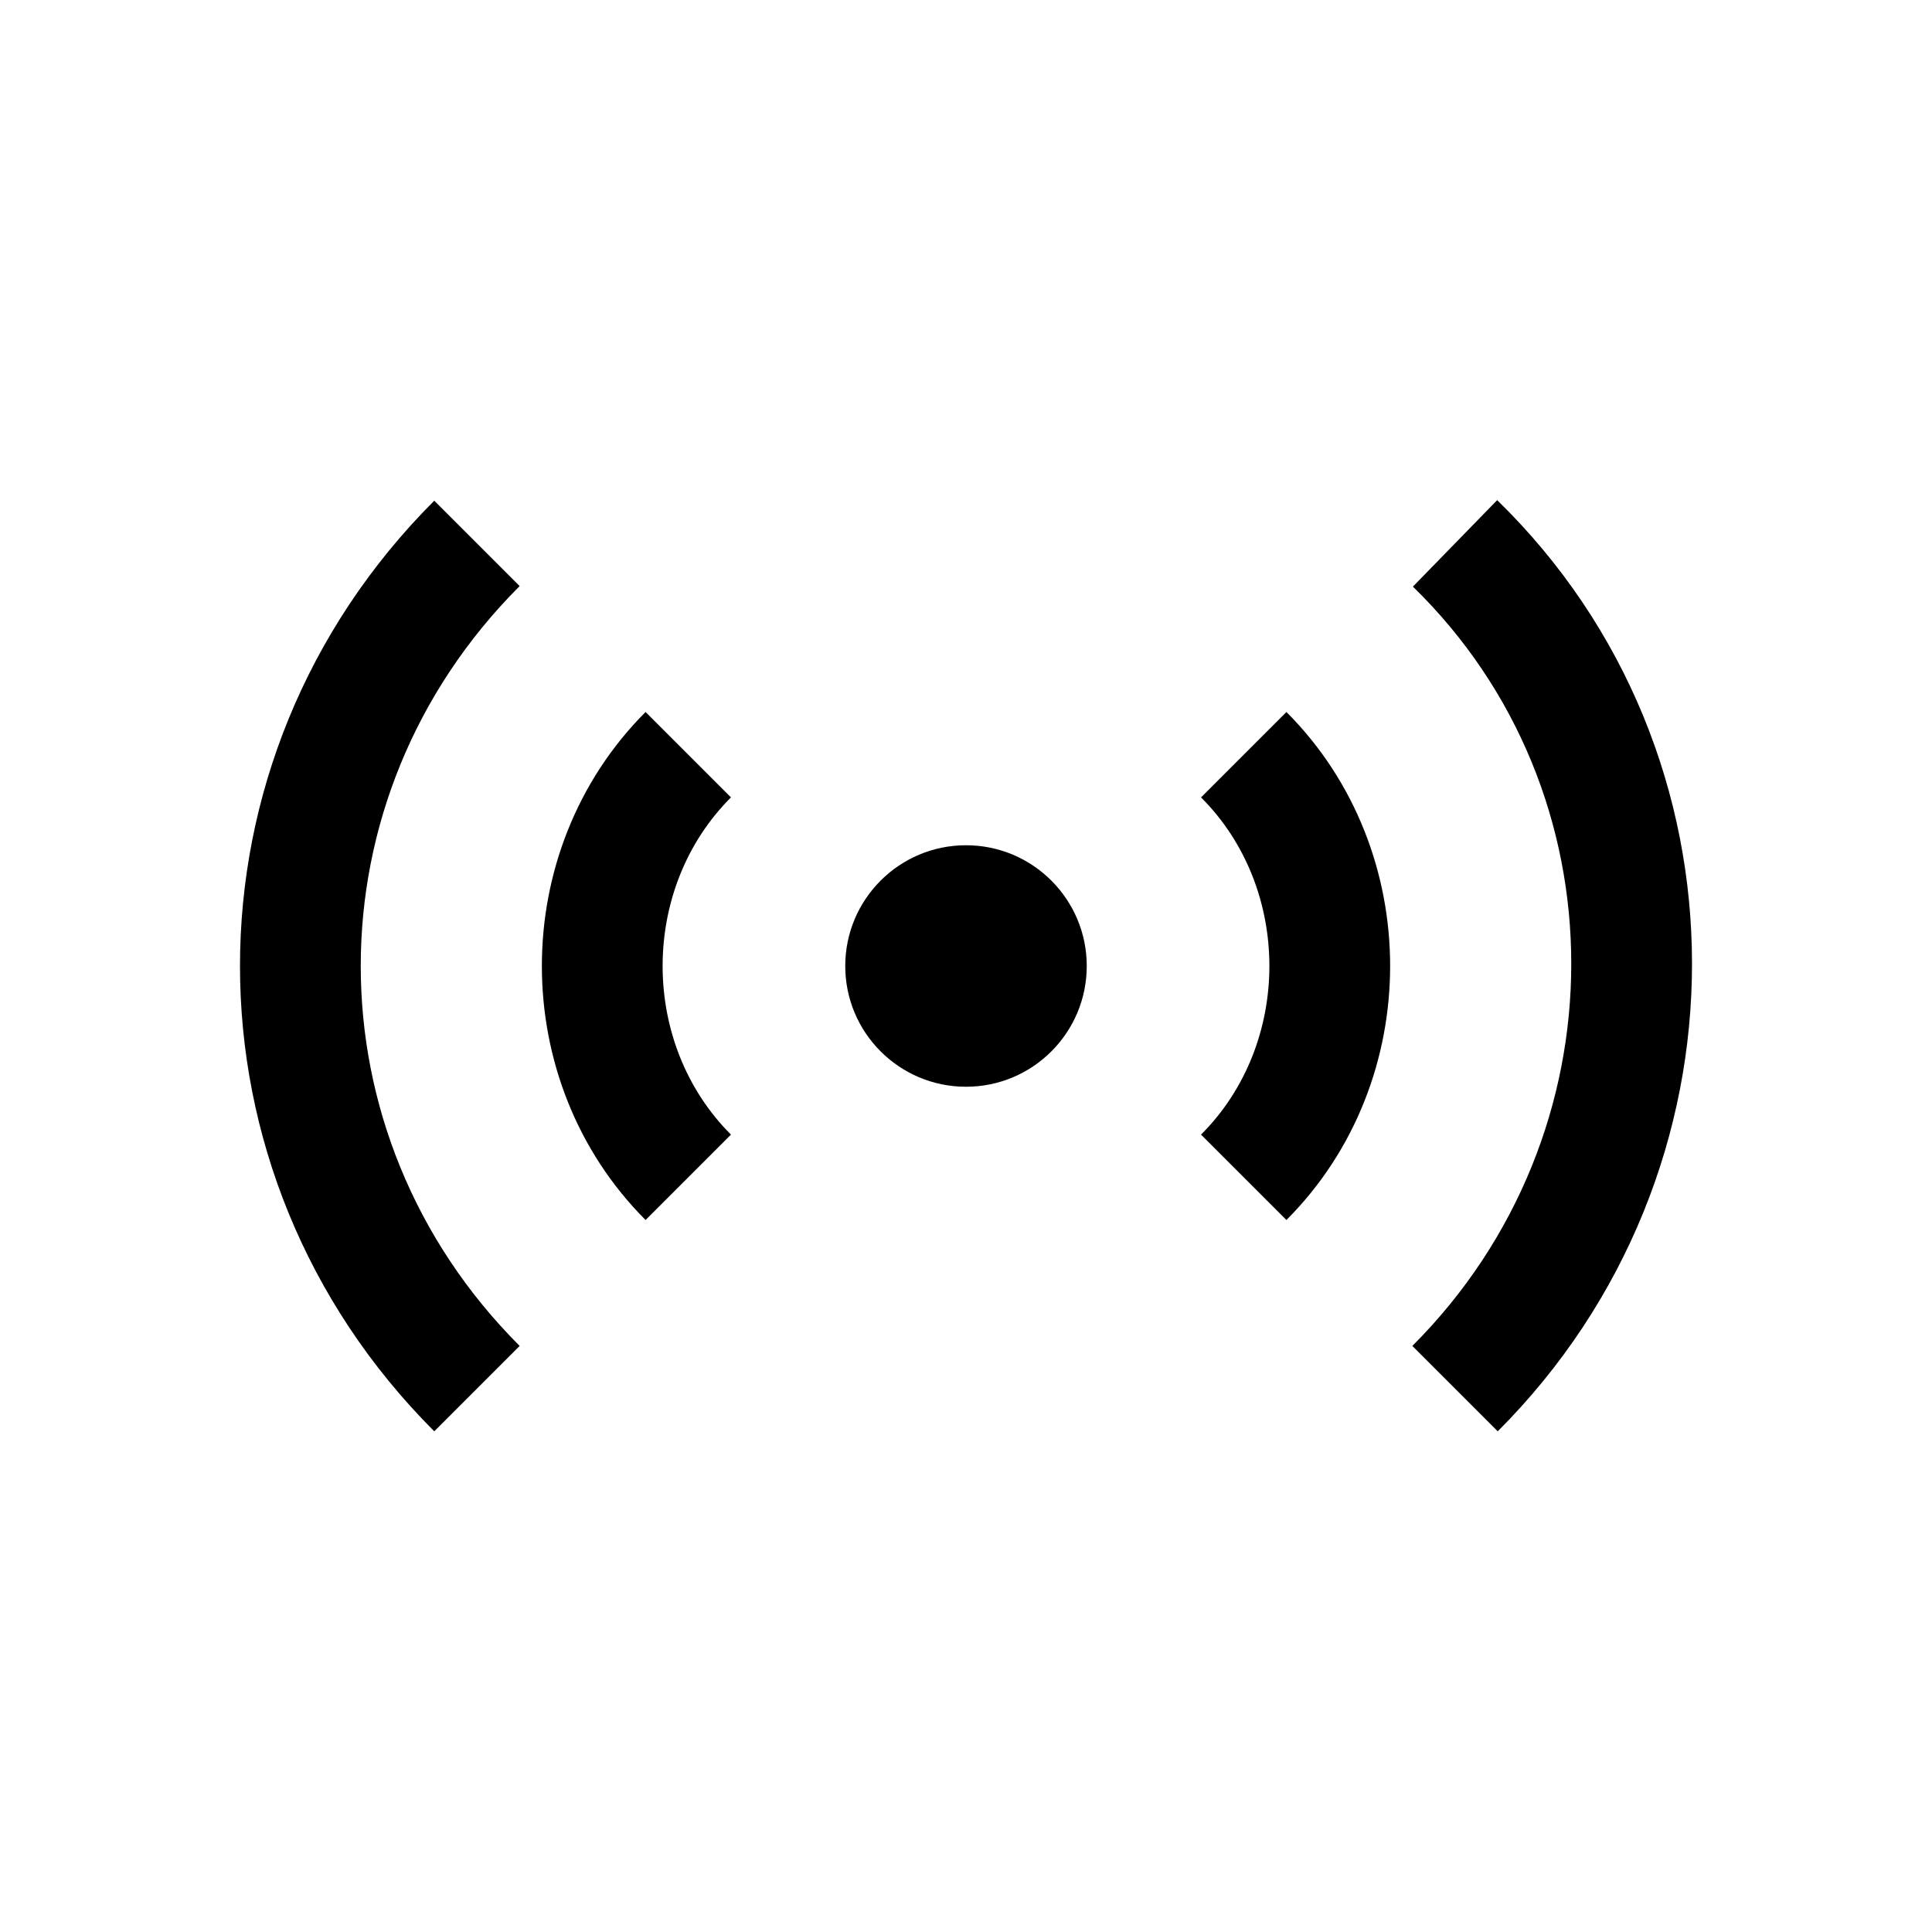 <?xml version="1.0" encoding="utf-8"?>
<!-- Generator: Adobe Illustrator 18.0.0, SVG Export Plug-In . SVG Version: 6.00 Build 0)  -->
<svg version="1.1" id="Layer_1" xmlns="http://www.w3.org/2000/svg" xmlns:xlink="http://www.w3.org/1999/xlink" x="0px" y="0px"
	 viewBox="0 0 32 32" enable-background="new 0 0 32 32" xml:space="preserve">
<path fill="none" stroke="#000000" stroke-width="2" stroke-linejoin="round" stroke-miterlimit="10" d="M24.1,9
	c3.9,3.8,3.9,10.1,0,14"/>
<path fill="none" stroke="#000000" stroke-width="2" stroke-linejoin="round" stroke-miterlimit="10" d="M20.6,12.5
	c1.9,1.9,1.9,5.1,0,7"/>
<path fill="none" stroke="#000000" stroke-width="2" stroke-linejoin="round" stroke-miterlimit="10" d="M7.9,23
	C4,19.1,4,12.9,7.9,9"/>
<path fill="none" stroke="#000000" stroke-width="2" stroke-linejoin="round" stroke-miterlimit="10" d="M11.4,19.5
	c-1.9-1.9-1.9-5.1,0-7"/>
<circle cx="16" cy="16" r="2"/>
</svg>
